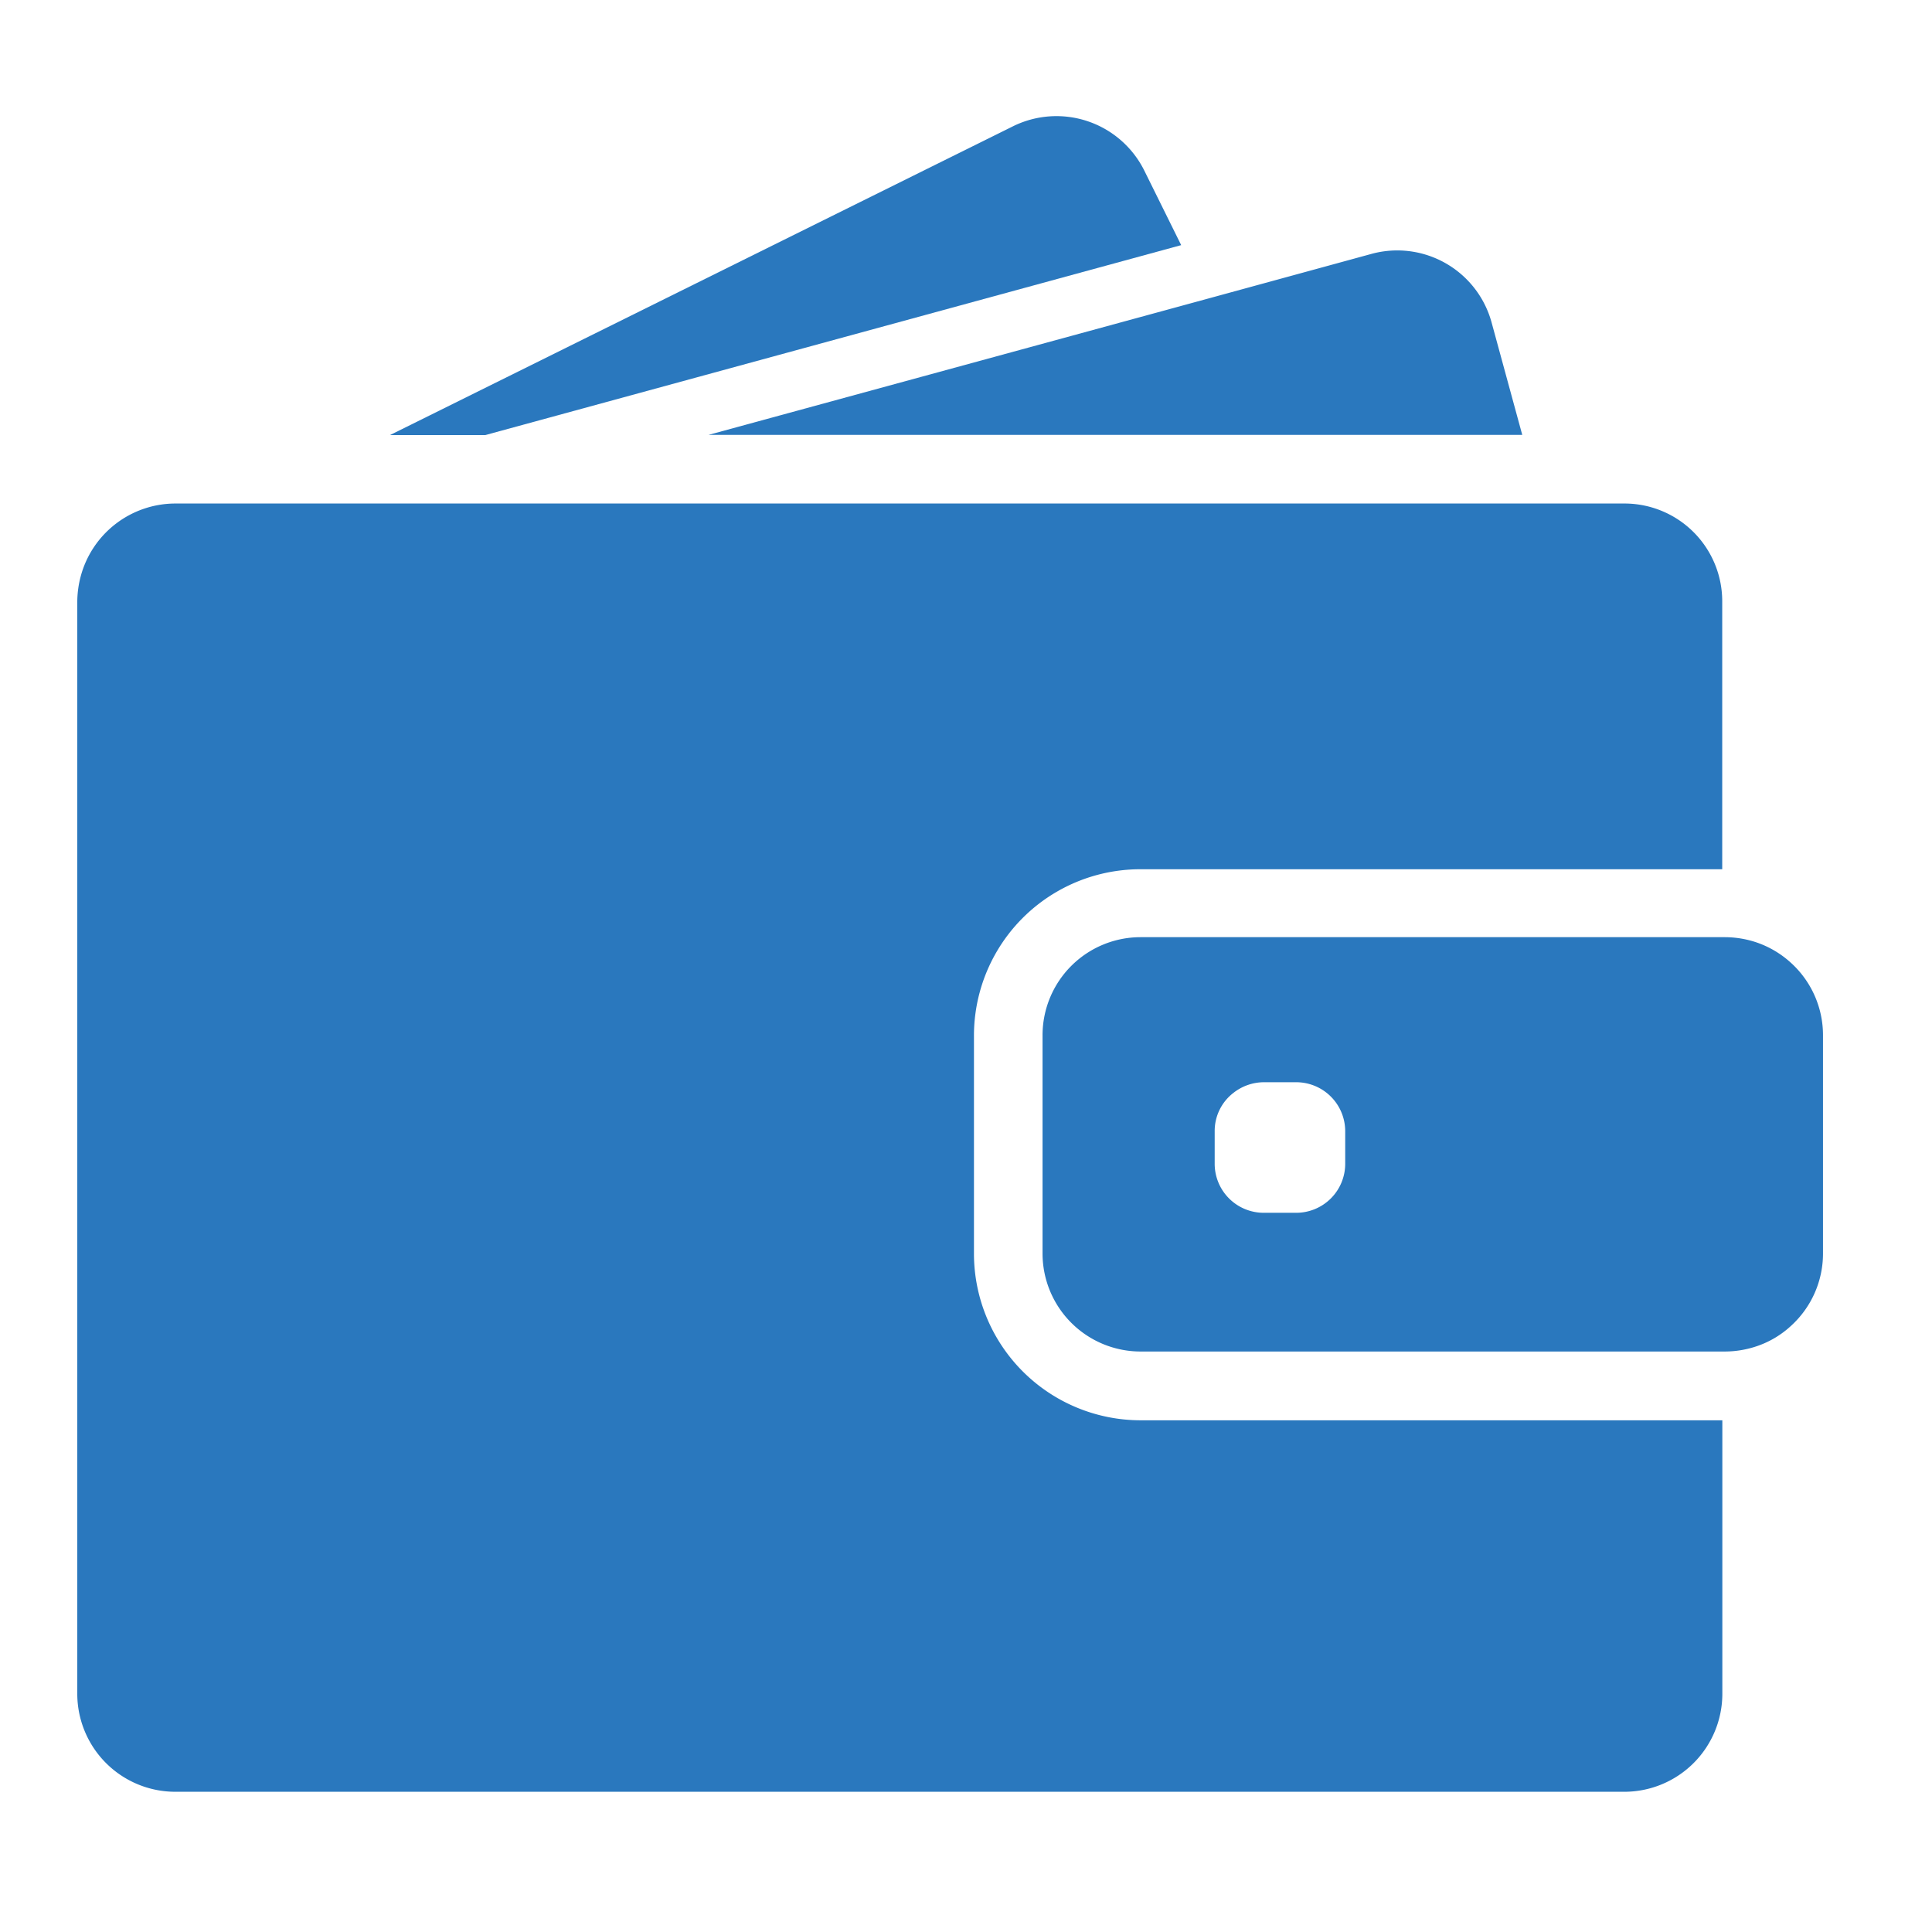<svg xmlns="http://www.w3.org/2000/svg" width="50" height="50" viewBox="0 0 50 50">
  <defs>
    <clipPath id="clip-path">
      <rect id="Rectangle_4677" data-name="Rectangle 4677" width="50" height="50" fill="#fff" stroke="#707070" stroke-width="1"/>
    </clipPath>
  </defs>
  <g id="Mask_Group_534" data-name="Mask Group 534" clip-path="url(#clip-path)">
    <g id="wallet-filled-money-tool" transform="translate(2 3)">
      <g id="Group_5947" data-name="Group 5947" transform="translate(0)">
        <path id="Path_57075" data-name="Path 57075" d="M161.966,26.1l18.011-4.916-.954-1.928a2.538,2.538,0,0,0-3.4-1.147L159.5,26.1Z" transform="translate(-151.408 -17.84)" fill="#2a78be"/>
        <path id="Path_57076" data-name="Path 57076" d="M339.823,86.46a2.535,2.535,0,0,0-.67.091l-4.231,1.157L322,91.234h21.06l-.791-2.9A2.532,2.532,0,0,0,339.823,86.46Z" transform="translate(-305.664 -82.979)" fill="#2a78be"/>
        <path id="Path_57077" data-name="Path 57077" d="M40.039,215.56H2.542a2.54,2.54,0,0,0-2.45,1.872A2.626,2.626,0,0,0,0,218.1v28.264A2.538,2.538,0,0,0,2.537,248.9h37.5a2.538,2.538,0,0,0,2.537-2.537v-7.077H27.518a4.315,4.315,0,0,1-4.312-4.312v-5.642a4.306,4.306,0,0,1,4.307-4.307H42.571V218.1A2.53,2.53,0,0,0,40.039,215.56Z" transform="translate(0 -205.529)" fill="#2a78be"/>
        <path id="Path_57078" data-name="Path 57078" d="M511.77,437.426a2.535,2.535,0,0,0-.888-.528,2.586,2.586,0,0,0-.822-.137H494.937A2.538,2.538,0,0,0,492.4,439.3v5.647a2.538,2.538,0,0,0,2.537,2.537h15.124a2.586,2.586,0,0,0,.822-.137,2.461,2.461,0,0,0,.888-.528,2.528,2.528,0,0,0,.827-1.872V439.3A2.528,2.528,0,0,0,511.77,437.426Zm-11.537,5.2a1.269,1.269,0,0,1-1.268,1.268h-.842a1.269,1.269,0,0,1-1.268-1.268v-.842a1.243,1.243,0,0,1,.487-.995,1.282,1.282,0,0,1,.781-.274h.842a1.269,1.269,0,0,1,1.268,1.268v.842Z" transform="translate(-467.419 -415.507)" fill="#2a78be"/>
      </g>
    </g>
  </g>
</svg>
